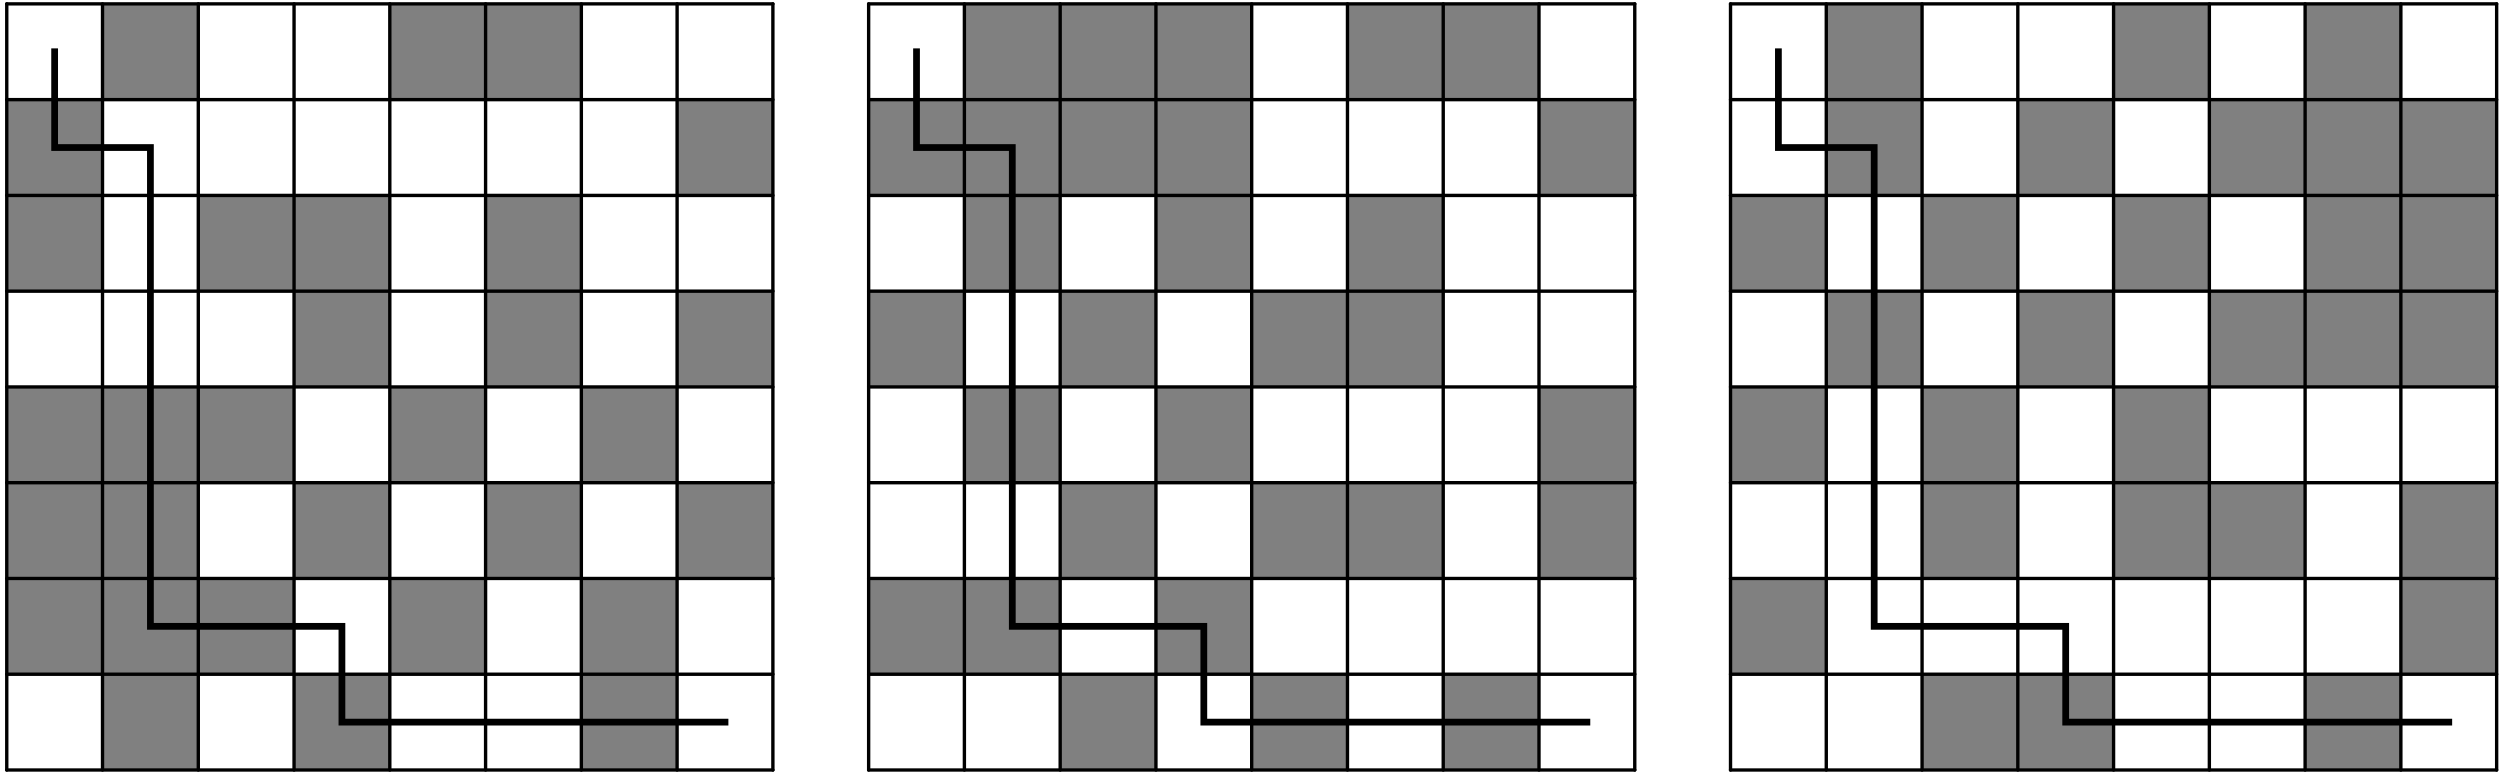 <?xml version='1.0' encoding='UTF-8'?>
<!-- This file was generated by dvisvgm 3.1.1 -->
<svg version='1.1' xmlns='http://www.w3.org/2000/svg' xmlns:xlink='http://www.w3.org/1999/xlink' width='370pt' height='115pt' viewBox='0 -115 370 115'>
<g id='page1'>
<g transform='matrix(1 0 0 -1 0 0)'>
<path d='M1 100.254V86.078H15.172V100.254Z' fill='#808080'/>
<path d='M1 86.078V71.906H15.172V86.078Z' fill='#808080'/>
<path d='M1 57.734V43.559H15.172V57.734Z' fill='#808080'/>
<path d='M1 43.559V29.387H15.172V43.559Z' fill='#808080'/>
<path d='M1 29.387V15.215H15.172V29.387Z' fill='#808080'/>
<path d='M15.172 114.426V100.254H29.348V114.426Z' fill='#808080'/>
<path d='M15.172 57.734V43.559H29.348V57.734Z' fill='#808080'/>
<path d='M15.172 43.559V29.387H29.348V43.559Z' fill='#808080'/>
<path d='M15.172 29.387V15.215H29.348V29.387Z' fill='#808080'/>
<path d='M15.172 15.215V1.039H29.348V15.215Z' fill='#808080'/>
<path d='M29.348 86.078V71.906H43.52V86.078Z' fill='#808080'/>
<path d='M29.348 57.734V43.559H43.52V57.734Z' fill='#808080'/>
<path d='M29.348 29.387V15.215H43.52V29.387Z' fill='#808080'/>
<path d='M43.52 86.078V71.906H57.691V86.078Z' fill='#808080'/>
<path d='M43.52 71.906V57.734H57.691V71.906Z' fill='#808080'/>
<path d='M43.52 43.559V29.387H57.691V43.559Z' fill='#808080'/>
<path d='M43.52 15.215V1.039H57.691V15.215Z' fill='#808080'/>
<path d='M57.691 114.426V100.254H71.867V114.426Z' fill='#808080'/>
<path d='M57.691 57.734V43.559H71.867V57.734Z' fill='#808080'/>
<path d='M57.691 29.387V15.215H71.867V29.387Z' fill='#808080'/>
<path d='M71.867 114.426V100.254H86.039V114.426Z' fill='#808080'/>
<path d='M71.867 86.078V71.906H86.039V86.078Z' fill='#808080'/>
<path d='M71.867 71.906V57.734H86.039V71.906Z' fill='#808080'/>
<path d='M71.867 43.559V29.387H86.039V43.559Z' fill='#808080'/>
<path d='M86.039 57.734V43.559H100.211V57.734Z' fill='#808080'/>
<path d='M86.039 29.387V15.215H100.211V29.387Z' fill='#808080'/>
<path d='M86.039 15.215V1.039H100.211V15.215Z' fill='#808080'/>
<path d='M100.211 100.254V86.078H114.387V100.254Z' fill='#808080'/>
<path d='M100.211 71.906V57.734H114.387V71.906Z' fill='#808080'/>
<path d='M100.211 43.559V29.387H114.387V43.559Z' fill='#808080'/>
<path d='M1 114.426H114.387' stroke='#000' fill='none' stroke-width='.5' stroke-miterlimit='10' stroke-linecap='round' stroke-linejoin='round'/>
<path d='M1 100.254H114.387' stroke='#000' fill='none' stroke-width='.5' stroke-miterlimit='10' stroke-linecap='round' stroke-linejoin='round'/>
<path d='M1 86.078H114.387' stroke='#000' fill='none' stroke-width='.5' stroke-miterlimit='10' stroke-linecap='round' stroke-linejoin='round'/>
<path d='M1 71.906H114.387' stroke='#000' fill='none' stroke-width='.5' stroke-miterlimit='10' stroke-linecap='round' stroke-linejoin='round'/>
<path d='M1 57.734H114.387' stroke='#000' fill='none' stroke-width='.5' stroke-miterlimit='10' stroke-linecap='round' stroke-linejoin='round'/>
<path d='M1 43.559H114.387' stroke='#000' fill='none' stroke-width='.5' stroke-miterlimit='10' stroke-linecap='round' stroke-linejoin='round'/>
<path d='M1 29.387H114.387' stroke='#000' fill='none' stroke-width='.5' stroke-miterlimit='10' stroke-linecap='round' stroke-linejoin='round'/>
<path d='M1 15.215H114.387' stroke='#000' fill='none' stroke-width='.5' stroke-miterlimit='10' stroke-linecap='round' stroke-linejoin='round'/>
<path d='M1 1.039H114.387' stroke='#000' fill='none' stroke-width='.5' stroke-miterlimit='10' stroke-linecap='round' stroke-linejoin='round'/>
<path d='M1 114.426V1.039' stroke='#000' fill='none' stroke-width='.5' stroke-miterlimit='10' stroke-linecap='round' stroke-linejoin='round'/>
<path d='M15.172 114.426V1.039' stroke='#000' fill='none' stroke-width='.5' stroke-miterlimit='10' stroke-linecap='round' stroke-linejoin='round'/>
<path d='M29.348 114.426V1.039' stroke='#000' fill='none' stroke-width='.5' stroke-miterlimit='10' stroke-linecap='round' stroke-linejoin='round'/>
<path d='M43.52 114.426V1.039' stroke='#000' fill='none' stroke-width='.5' stroke-miterlimit='10' stroke-linecap='round' stroke-linejoin='round'/>
<path d='M57.691 114.426V1.039' stroke='#000' fill='none' stroke-width='.5' stroke-miterlimit='10' stroke-linecap='round' stroke-linejoin='round'/>
<path d='M71.867 114.426V1.039' stroke='#000' fill='none' stroke-width='.5' stroke-miterlimit='10' stroke-linecap='round' stroke-linejoin='round'/>
<path d='M86.039 114.426V1.039' stroke='#000' fill='none' stroke-width='.5' stroke-miterlimit='10' stroke-linecap='round' stroke-linejoin='round'/>
<path d='M100.211 114.426V1.039' stroke='#000' fill='none' stroke-width='.5' stroke-miterlimit='10' stroke-linecap='round' stroke-linejoin='round'/>
<path d='M114.387 114.426V1.039' stroke='#000' fill='none' stroke-width='.5' stroke-miterlimit='10' stroke-linecap='round' stroke-linejoin='round'/>
<path d='M8.086 107.34V93.164H22.262V22.301H50.605V8.125H107.301' stroke='#000' fill='none' stroke-miterlimit='10' stroke-linecap='square'/>
<path d='M227.77 114.426H213.598V100.254H227.77Z' fill='#808080'/>
<path d='M213.598 114.426H199.426V100.254H213.598Z' fill='#808080'/>
<path d='M185.25 114.426H171.078V100.254H185.25Z' fill='#808080'/>
<path d='M171.078 114.426H156.906V100.254H171.078Z' fill='#808080'/>
<path d='M156.906 114.426H142.73V100.254H156.906Z' fill='#808080'/>
<path d='M241.945 100.254H227.77V86.078H241.945Z' fill='#808080'/>
<path d='M185.25 100.254H171.078V86.078H185.25Z' fill='#808080'/>
<path d='M171.078 100.254H156.906V86.078H171.078Z' fill='#808080'/>
<path d='M156.906 100.254H142.73V86.078H156.906Z' fill='#808080'/>
<path d='M142.73 100.254H128.559V86.078H142.73Z' fill='#808080'/>
<path d='M213.598 86.078H199.426V71.906H213.598Z' fill='#808080'/>
<path d='M185.25 86.078H171.078V71.906H185.25Z' fill='#808080'/>
<path d='M156.906 86.078H142.73V71.906H156.906Z' fill='#808080'/>
<path d='M213.598 71.906H199.426V57.734H213.598Z' fill='#808080'/>
<path d='M199.426 71.906H185.25V57.734H199.426Z' fill='#808080'/>
<path d='M171.078 71.906H156.906V57.734H171.078Z' fill='#808080'/>
<path d='M142.73 71.906H128.559V57.734H142.73Z' fill='#808080'/>
<path d='M241.945 57.734H227.77V43.559H241.945Z' fill='#808080'/>
<path d='M185.25 57.734H171.078V43.559H185.25Z' fill='#808080'/>
<path d='M156.906 57.734H142.73V43.559H156.906Z' fill='#808080'/>
<path d='M241.945 43.559H227.77V29.387H241.945Z' fill='#808080'/>
<path d='M213.598 43.559H199.426V29.387H213.598Z' fill='#808080'/>
<path d='M199.426 43.559H185.25V29.387H199.426Z' fill='#808080'/>
<path d='M171.078 43.559H156.906V29.387H171.078Z' fill='#808080'/>
<path d='M185.25 29.387H171.078V15.215H185.25Z' fill='#808080'/>
<path d='M156.906 29.387H142.73V15.215H156.906Z' fill='#808080'/>
<path d='M142.73 29.387H128.559V15.215H142.73Z' fill='#808080'/>
<path d='M227.77 15.215H213.598V1.039H227.77Z' fill='#808080'/>
<path d='M199.426 15.215H185.25V1.039H199.426Z' fill='#808080'/>
<path d='M171.078 15.215H156.906V1.039H171.078Z' fill='#808080'/>
<path d='M241.945 114.426V1.039' stroke='#000' fill='none' stroke-width='.5' stroke-miterlimit='10' stroke-linecap='round' stroke-linejoin='round'/>
<path d='M227.77 114.426V1.039' stroke='#000' fill='none' stroke-width='.5' stroke-miterlimit='10' stroke-linecap='round' stroke-linejoin='round'/>
<path d='M213.598 114.426V1.039' stroke='#000' fill='none' stroke-width='.5' stroke-miterlimit='10' stroke-linecap='round' stroke-linejoin='round'/>
<path d='M199.426 114.426V1.039' stroke='#000' fill='none' stroke-width='.5' stroke-miterlimit='10' stroke-linecap='round' stroke-linejoin='round'/>
<path d='M185.25 114.426V1.039' stroke='#000' fill='none' stroke-width='.5' stroke-miterlimit='10' stroke-linecap='round' stroke-linejoin='round'/>
<path d='M171.078 114.426V1.039' stroke='#000' fill='none' stroke-width='.5' stroke-miterlimit='10' stroke-linecap='round' stroke-linejoin='round'/>
<path d='M156.906 114.426V1.039' stroke='#000' fill='none' stroke-width='.5' stroke-miterlimit='10' stroke-linecap='round' stroke-linejoin='round'/>
<path d='M142.73 114.426V1.039' stroke='#000' fill='none' stroke-width='.5' stroke-miterlimit='10' stroke-linecap='round' stroke-linejoin='round'/>
<path d='M128.559 114.426V1.039' stroke='#000' fill='none' stroke-width='.5' stroke-miterlimit='10' stroke-linecap='round' stroke-linejoin='round'/>
<path d='M241.945 114.426H128.559' stroke='#000' fill='none' stroke-width='.5' stroke-miterlimit='10' stroke-linecap='round' stroke-linejoin='round'/>
<path d='M241.945 100.254H128.559' stroke='#000' fill='none' stroke-width='.5' stroke-miterlimit='10' stroke-linecap='round' stroke-linejoin='round'/>
<path d='M241.945 86.078H128.559' stroke='#000' fill='none' stroke-width='.5' stroke-miterlimit='10' stroke-linecap='round' stroke-linejoin='round'/>
<path d='M241.945 71.906H128.559' stroke='#000' fill='none' stroke-width='.5' stroke-miterlimit='10' stroke-linecap='round' stroke-linejoin='round'/>
<path d='M241.945 57.734H128.559' stroke='#000' fill='none' stroke-width='.5' stroke-miterlimit='10' stroke-linecap='round' stroke-linejoin='round'/>
<path d='M241.945 43.559H128.559' stroke='#000' fill='none' stroke-width='.5' stroke-miterlimit='10' stroke-linecap='round' stroke-linejoin='round'/>
<path d='M241.945 29.387H128.559' stroke='#000' fill='none' stroke-width='.5' stroke-miterlimit='10' stroke-linecap='round' stroke-linejoin='round'/>
<path d='M241.945 15.215H128.559' stroke='#000' fill='none' stroke-width='.5' stroke-miterlimit='10' stroke-linecap='round' stroke-linejoin='round'/>
<path d='M241.945 1.039H128.559' stroke='#000' fill='none' stroke-width='.5' stroke-miterlimit='10' stroke-linecap='round' stroke-linejoin='round'/>
<path d='M135.645 107.34V93.164H149.82V22.301H178.164V8.125H234.859' stroke='#000' fill='none' stroke-miterlimit='10' stroke-linecap='square'/>
<path d='M369.504 15.215V29.387H355.328V15.215Z' fill='#808080'/>
<path d='M369.504 29.387V43.559H355.328V29.387Z' fill='#808080'/>
<path d='M369.504 57.734V71.906H355.328V57.734Z' fill='#808080'/>
<path d='M369.504 71.906V86.078H355.328V71.906Z' fill='#808080'/>
<path d='M369.504 86.078V100.254H355.328V86.078Z' fill='#808080'/>
<path d='M355.328 1.039V15.215H341.156V1.039Z' fill='#808080'/>
<path d='M355.328 57.734V71.906H341.156V57.734Z' fill='#808080'/>
<path d='M355.328 71.906V86.078H341.156V71.906Z' fill='#808080'/>
<path d='M355.328 86.078V100.254H341.156V86.078Z' fill='#808080'/>
<path d='M355.328 100.254V114.426H341.156V100.254Z' fill='#808080'/>
<path d='M341.156 29.387V43.559H326.984V29.387Z' fill='#808080'/>
<path d='M341.156 57.734V71.906H326.984V57.734Z' fill='#808080'/>
<path d='M341.156 86.078V100.254H326.984V86.078Z' fill='#808080'/>
<path d='M326.984 29.387V43.559H312.809V29.387Z' fill='#808080'/>
<path d='M326.984 43.559V57.734H312.809V43.559Z' fill='#808080'/>
<path d='M326.984 71.906V86.078H312.809V71.906Z' fill='#808080'/>
<path d='M326.984 100.254V114.426H312.809V100.254Z' fill='#808080'/>
<path d='M312.809 1.039V15.215H298.637V1.039Z' fill='#808080'/>
<path d='M312.809 57.734V71.906H298.637V57.734Z' fill='#808080'/>
<path d='M312.809 86.078V100.254H298.637V86.078Z' fill='#808080'/>
<path d='M298.637 1.039V15.215H284.465V1.039Z' fill='#808080'/>
<path d='M298.637 29.387V43.559H284.465V29.387Z' fill='#808080'/>
<path d='M298.637 43.559V57.734H284.465V43.559Z' fill='#808080'/>
<path d='M298.637 71.906V86.078H284.465V71.906Z' fill='#808080'/>
<path d='M284.465 57.734V71.906H270.289V57.734Z' fill='#808080'/>
<path d='M284.465 86.078V100.254H270.289V86.078Z' fill='#808080'/>
<path d='M284.465 100.254V114.426H270.289V100.254Z' fill='#808080'/>
<path d='M270.289 15.215V29.387H256.117V15.215Z' fill='#808080'/>
<path d='M270.289 43.559V57.734H256.117V43.559Z' fill='#808080'/>
<path d='M270.289 71.906V86.078H256.117V71.906Z' fill='#808080'/>
<path d='M369.504 1.039H256.117' stroke='#000' fill='none' stroke-width='.5' stroke-miterlimit='10' stroke-linecap='round' stroke-linejoin='round'/>
<path d='M369.504 15.215H256.117' stroke='#000' fill='none' stroke-width='.5' stroke-miterlimit='10' stroke-linecap='round' stroke-linejoin='round'/>
<path d='M369.504 29.387H256.117' stroke='#000' fill='none' stroke-width='.5' stroke-miterlimit='10' stroke-linecap='round' stroke-linejoin='round'/>
<path d='M369.504 43.559H256.117' stroke='#000' fill='none' stroke-width='.5' stroke-miterlimit='10' stroke-linecap='round' stroke-linejoin='round'/>
<path d='M369.504 57.734H256.117' stroke='#000' fill='none' stroke-width='.5' stroke-miterlimit='10' stroke-linecap='round' stroke-linejoin='round'/>
<path d='M369.504 71.906H256.117' stroke='#000' fill='none' stroke-width='.5' stroke-miterlimit='10' stroke-linecap='round' stroke-linejoin='round'/>
<path d='M369.504 86.078H256.117' stroke='#000' fill='none' stroke-width='.5' stroke-miterlimit='10' stroke-linecap='round' stroke-linejoin='round'/>
<path d='M369.504 100.254H256.117' stroke='#000' fill='none' stroke-width='.5' stroke-miterlimit='10' stroke-linecap='round' stroke-linejoin='round'/>
<path d='M369.504 114.426H256.117' stroke='#000' fill='none' stroke-width='.5' stroke-miterlimit='10' stroke-linecap='round' stroke-linejoin='round'/>
<path d='M369.504 1.039V114.426' stroke='#000' fill='none' stroke-width='.5' stroke-miterlimit='10' stroke-linecap='round' stroke-linejoin='round'/>
<path d='M355.328 1.039V114.426' stroke='#000' fill='none' stroke-width='.5' stroke-miterlimit='10' stroke-linecap='round' stroke-linejoin='round'/>
<path d='M341.156 1.039V114.426' stroke='#000' fill='none' stroke-width='.5' stroke-miterlimit='10' stroke-linecap='round' stroke-linejoin='round'/>
<path d='M326.984 1.039V114.426' stroke='#000' fill='none' stroke-width='.5' stroke-miterlimit='10' stroke-linecap='round' stroke-linejoin='round'/>
<path d='M312.809 1.039V114.426' stroke='#000' fill='none' stroke-width='.5' stroke-miterlimit='10' stroke-linecap='round' stroke-linejoin='round'/>
<path d='M298.637 1.039V114.426' stroke='#000' fill='none' stroke-width='.5' stroke-miterlimit='10' stroke-linecap='round' stroke-linejoin='round'/>
<path d='M284.465 1.039V114.426' stroke='#000' fill='none' stroke-width='.5' stroke-miterlimit='10' stroke-linecap='round' stroke-linejoin='round'/>
<path d='M270.289 1.039V114.426' stroke='#000' fill='none' stroke-width='.5' stroke-miterlimit='10' stroke-linecap='round' stroke-linejoin='round'/>
<path d='M256.117 1.039V114.426' stroke='#000' fill='none' stroke-width='.5' stroke-miterlimit='10' stroke-linecap='round' stroke-linejoin='round'/>
<path d='M263.203 107.34V93.164H277.379V22.301H305.723V8.125H362.418' stroke='#000' fill='none' stroke-miterlimit='10' stroke-linecap='square'/>
</g>
</g>
</svg>